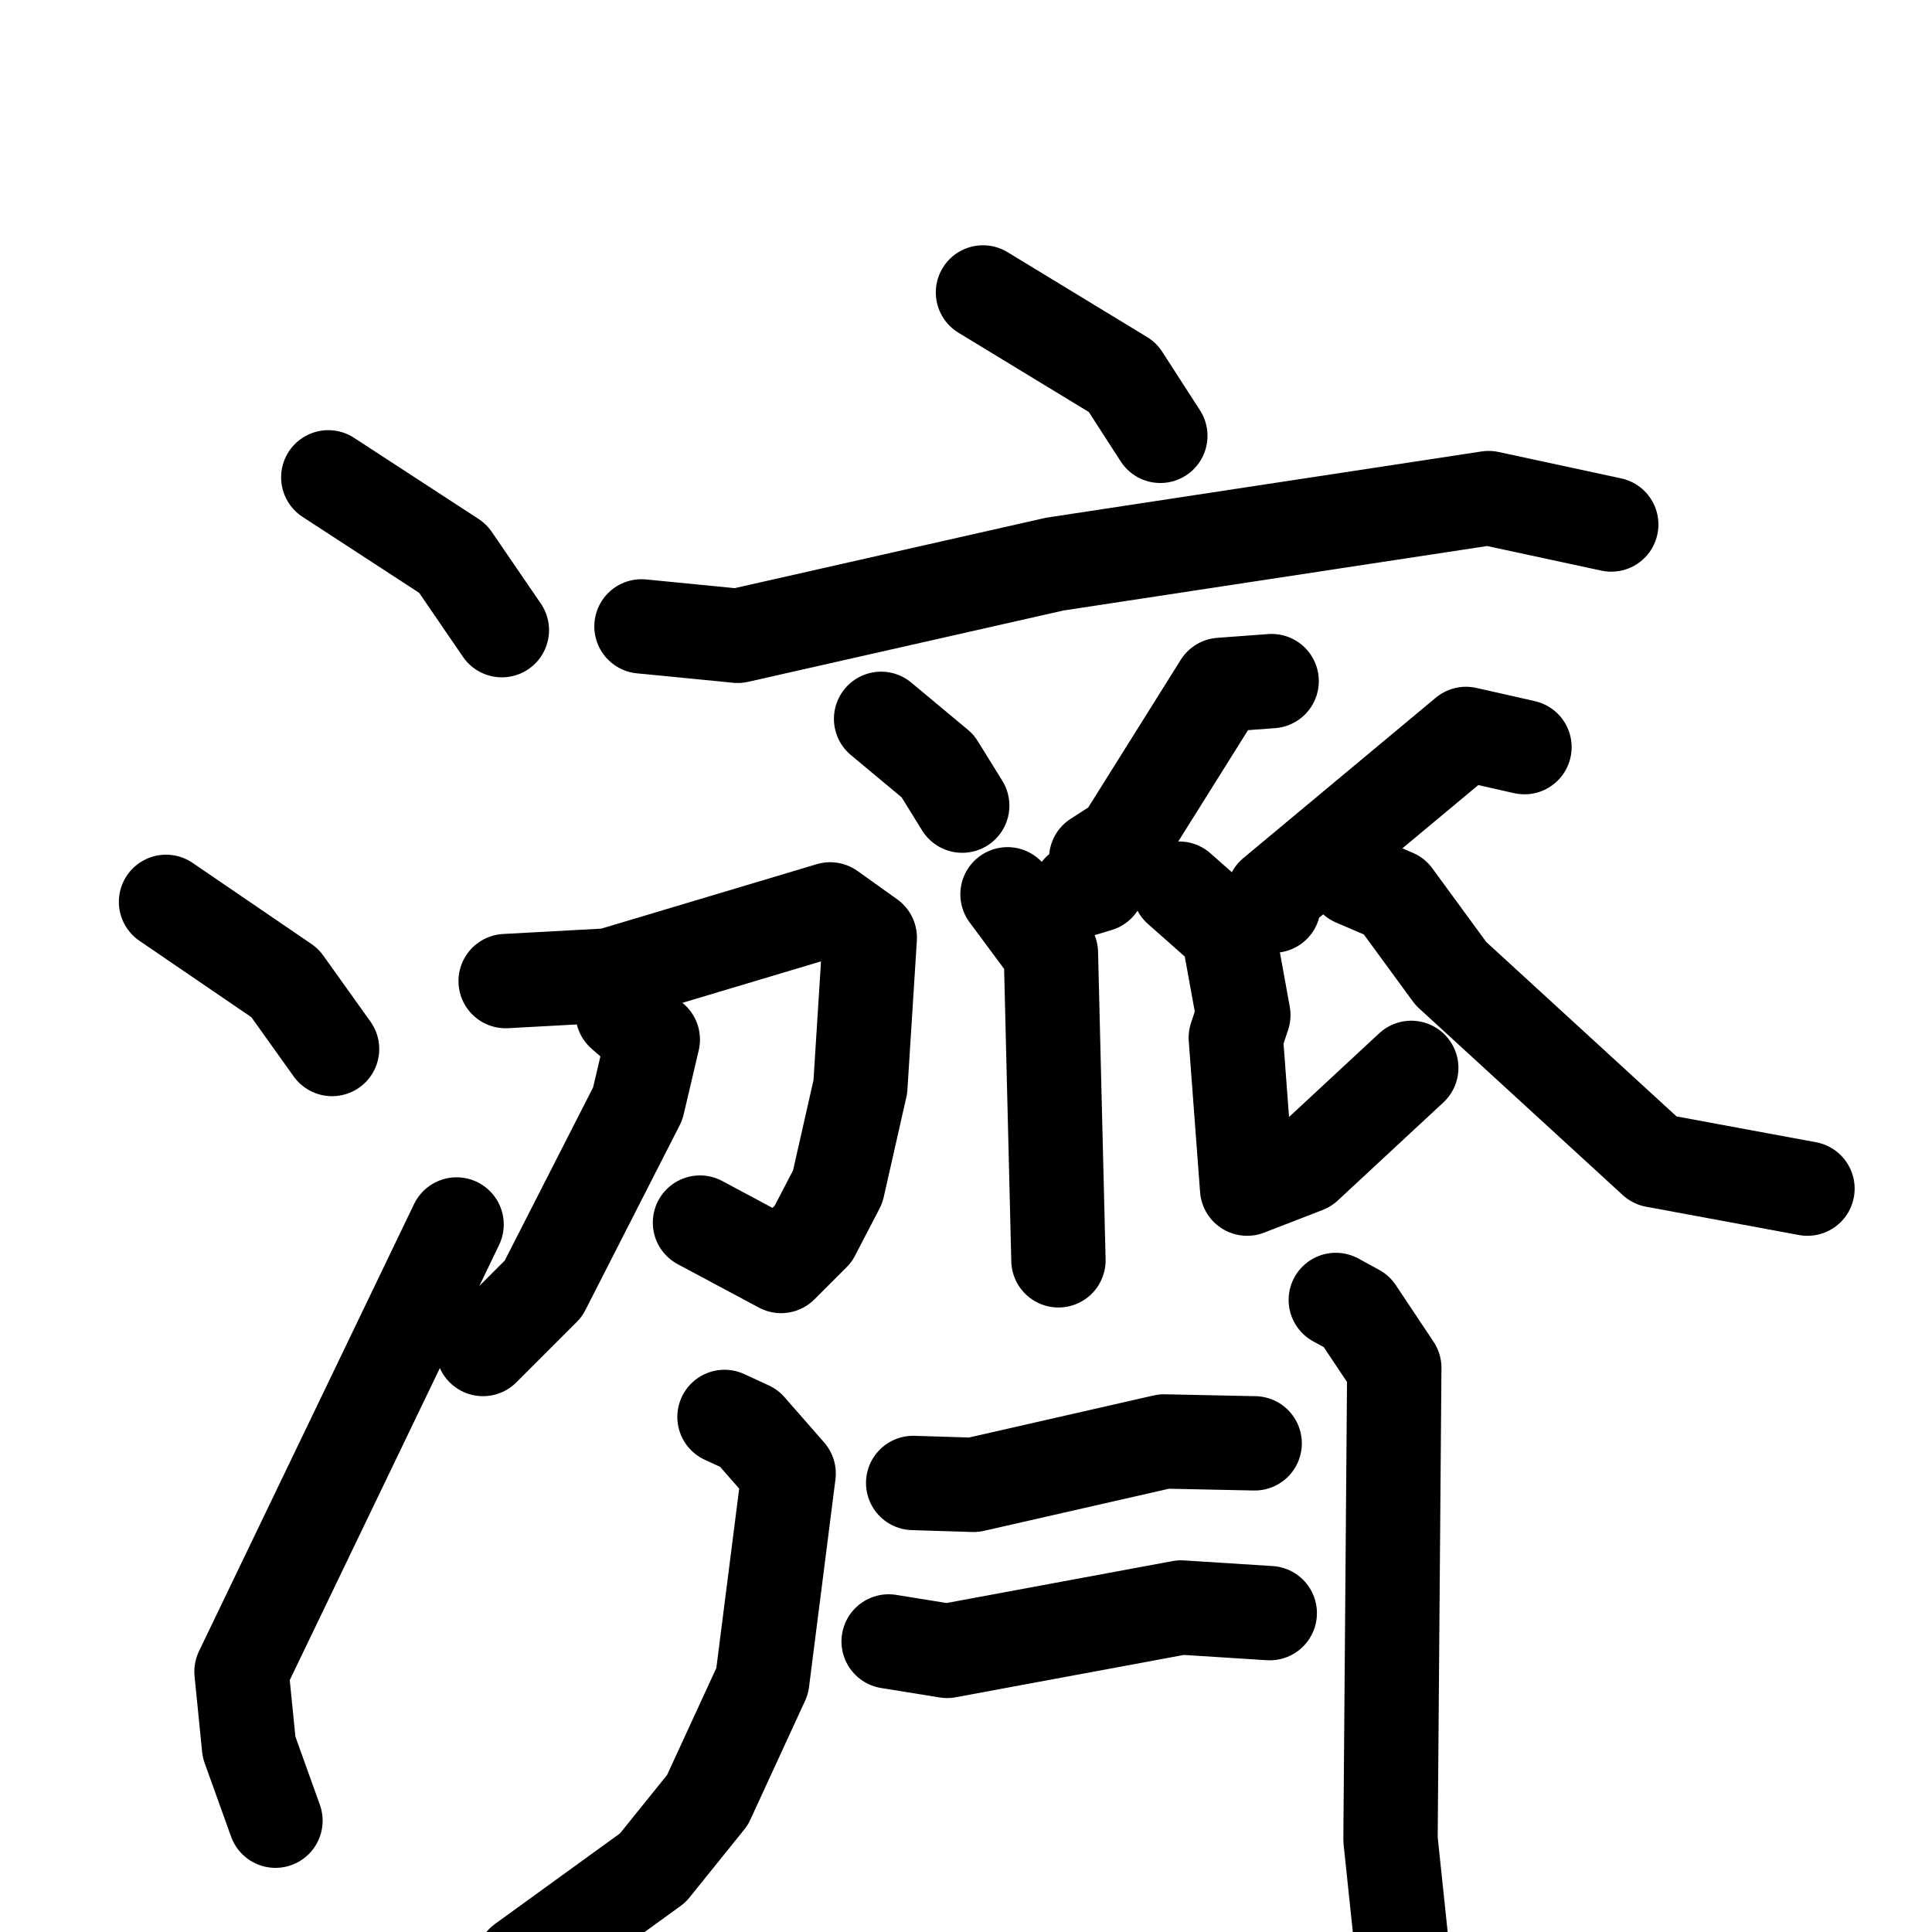 <svg xmlns="http://www.w3.org/2000/svg" viewBox="0 0 1024 1024">
  <g style="fill:none;stroke:#000000;stroke-width:50;stroke-linecap:round;stroke-linejoin:round;" transform="scale(1, 1) translate(0, 0)">
    <path d="M 174.0,253.0 L 240.0,296.0 L 266.0,334.0"/>
    <path d="M 88.0,478.0 L 151.0,521.0 L 176.0,556.0"/>
    <path d="M 146.0,965.0 L 132.0,926.0 L 128.0,886.0 L 242.0,649.0"/>
    <path d="M 521.0,155.0 L 595.0,200.0 L 615.0,231.0"/>
    <path d="M 340.0,332.0 L 391.0,337.0 L 559.0,299.0 L 789.0,264.0 L 854.0,278.0"/>
    <path d="M 467.0,381.0 L 497.0,406.0 L 510.0,427.0"/>
    <path d="M 674.0,361.0 L 647.0,363.0 L 595.0,446.0 L 581.0,455.0 L 582.0,469.0 L 572.0,472.0"/>
    <path d="M 534.0,474.0 L 557.0,505.0 L 561.0,668.0"/>
    <path d="M 268.0,520.0 L 323.0,517.0 L 440.0,482.0 L 461.0,497.0 L 456.0,576.0 L 444.0,629.0 L 431.0,654.0 L 414.0,671.0 L 371.0,648.0"/>
    <path d="M 330.0,537.0 L 346.0,551.0 L 338.0,585.0 L 288.0,683.0 L 256.0,715.0"/>
    <path d="M 808.0,396.0 L 777.0,389.0 L 675.0,474.0 L 675.0,480.0"/>
    <path d="M 625.0,471.0 L 651.0,494.0 L 659.0,538.0 L 655.0,550.0 L 661.0,630.0 L 692.0,618.0 L 748.0,566.0"/>
    <path d="M 718.0,466.0 L 739.0,475.0 L 769.0,516.0 L 877.0,615.0 L 958.0,630.0"/>
    <path d="M 384.0,751.0 L 397.0,757.0 L 418.0,781.0 L 404.0,891.0 L 375.0,954.0 L 346.0,990.0 L 277.0,1040.0"/>
    <path d="M 708.0,689.0 L 719.0,695.0 L 739.0,725.0 L 737.0,975.0 L 749.0,1089.0"/>
    <path d="M 484.0,786.0 L 516.0,787.0 L 617.0,764.0 L 665.0,765.0"/>
    <path d="M 471.0,870.0 L 502.0,875.0 L 626.0,852.0 L 673.0,855.0"/>
  </g>
</svg>
